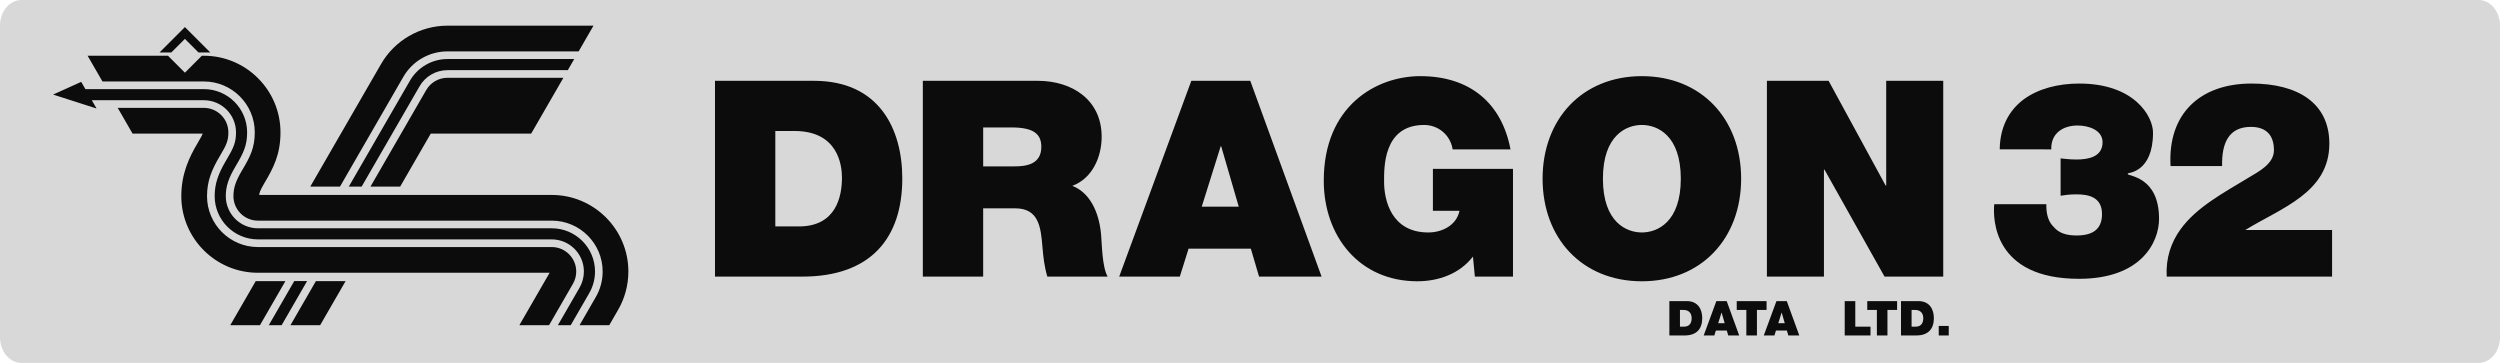 <?xml version="1.0" encoding="UTF-8" standalone="no"?>
<!-- Created with Inkscape (http://www.inkscape.org/) -->

<svg
   xmlns:ns="http://ns.adobe.com/SaveForWeb/1.0/"
   xmlns:dc="http://purl.org/dc/elements/1.1/"
   xmlns:cc="http://creativecommons.org/ns#"
   xmlns:rdf="http://www.w3.org/1999/02/22-rdf-syntax-ns#"
   xmlns:svg="http://www.w3.org/2000/svg"
   xmlns="http://www.w3.org/2000/svg"
   xmlns:sodipodi="http://sodipodi.sourceforge.net/DTD/sodipodi-0.dtd"
   xmlns:inkscape="http://www.inkscape.org/namespaces/inkscape"
   version="1.1"
   width="559.249"
   height="81.18"
   viewBox="0 0 559.249 81.18"
   id="svg2"
   xml:space="preserve"
   inkscape:version="0.48.5 r10040"
   sodipodi:docname="Dragon32-Sticker.svg"><sodipodi:namedview
   pagecolor="#0c0c0c"
   bordercolor="#0c0c0c"
   borderopacity="1"
   objecttolerance="10"
   gridtolerance="10"
   guidetolerance="10"
   inkscape:pageopacity="0"
   inkscape:pageshadow="2"
   inkscape:window-width="1680"
   inkscape:window-height="988"
   id="namedview18"
   showgrid="false"
   fit-margin-top="0"
   fit-margin-left="0"
   fit-margin-right="0"
   fit-margin-bottom="0"
   inkscape:zoom="1.8045977"
   inkscape:cx="309.88649"
   inkscape:cy="40.170123"
   inkscape:window-x="-8"
   inkscape:window-y="-8"
   inkscape:window-maximized="1"
   inkscape:current-layer="svg2"/><defs
   id="defs28" />
<path fill="#d8d8d8"
   d="m 559.249,75.466 c 0,3.154 -2.15,5.714 -4.801,5.714 H 4.801 c -2.651,0 -4.801,-2.56 -4.801,-5.714 V 5.715 C -1.2767529e-5,2.56 2.15,0 4.801,0 H 554.447 c 2.651,0 4.801,2.56 4.801,5.715 V 75.466 l 0,0 z"
   id="path4"
   inkscape:connector-curvature="0" />
<linearGradient
   x1="895.855"
   y1="-429.678"
   x2="1304.746"
   y2="-429.678"
   id="path21_1_"
   gradientUnits="userSpaceOnUse"
   gradientTransform="matrix(0.672,0,0,-0.672,-442.041,-248.751)">
   <stop
   id="stop6"
   style="stop-color:#0c0c0c;stop-opacity:1"
   offset="0" />
   <stop
   id="stop8"
   style="stop-color:#0c0c0c;stop-opacity:1"
   offset="0.276" />
   <stop
   id="stop10"
   style="stop-color:#0c0c0c;stop-opacity:1"
   offset="0.479" />
   <stop
   id="stop12"
   style="stop-color:#0c0c0c;stop-opacity:1"
   offset="0.681" />
   <stop
   id="stop14"
   style="stop-color:#0c0c0c;stop-opacity:1"
   offset="0.791" />
   <stop
   id="stop16"
   style="stop-color:#0c0c0c;stop-opacity:1"
   offset="0.883" />
   <stop
   id="stop18"
   style="stop-color:#0c0c0c;stop-opacity:1"
   offset="1" />
</linearGradient>
<path
   d="m 159.942,18.077 h 22.146 c 14.6,0 19.753,10.796 19.753,21.839 0,13.435 -7.116,21.962 -22.391,21.962 H 159.942 V 18.077 l -6.8e-4,0 z m 13.496,32.575 h 5.276 c 8.404,0 9.631,-6.81 9.631,-10.919 0,-2.76 -0.859,-10.43 -10.613,-10.43 h -4.295 v 21.349 z m 33.003,-32.575 h 25.705 c 7.668,0 14.293,4.233 14.293,12.515 0,4.54 -2.086,9.325 -6.564,10.981 3.681,1.412 5.95,5.46 6.441,10.919 0.183,2.147 0.245,7.361 1.472,9.386 h -13.496 c -0.675,-2.208 -0.921,-4.477 -1.105,-6.748 -0.368,-4.172 -0.737,-8.527 -6.074,-8.527 h -7.179 v 15.276 h -13.496 l 0,-43.803 0,0 z m 13.496,19.14 h 7.055 c 2.515,0 5.951,-0.43 5.951,-4.355 0,-2.76 -1.533,-4.355 -6.687,-4.355 h -6.318 v 8.71 l 0,0 z m 46.561,-19.14 h 13.189 l 15.95,43.801 h -13.986 l -1.84,-6.257 h -13.926 l -1.963,6.257 h -13.558 l 16.135,-43.801 0,0 z m 10.612,28.157 -3.926,-13.496 h -0.123 l -4.233,13.496 h 8.282 z m 52.388,11.166 c -3.006,3.864 -7.668,5.52 -12.452,5.52 -12.945,0 -20.92,-10.061 -20.92,-22.513 0,-16.686 11.718,-23.372 21.594,-23.372 11.165,0 18.22,6.073 20.182,16.379 h -12.945 c -0.49,-3.19 -3.189,-5.46 -6.379,-5.46 -9.263,0 -8.957,9.754 -8.957,12.76 0,4.109 1.656,11.288 9.876,11.288 3.129,0 6.318,-1.595 6.993,-4.846 h -5.95 V 37.769 H 338.454 V 61.878 h -8.527 l -0.43,-4.478 0,0 z M 367.284,17.034 c 13.313,0 22.207,9.569 22.207,22.944 0,13.374 -8.895,22.944 -22.207,22.944 -13.312,0 -22.208,-9.569 -22.208,-22.944 0,-13.373 8.896,-22.944 22.208,-22.944 z m 0,34.967 c 3.435,0 8.711,-2.27 8.711,-12.025 0,-9.754 -5.276,-12.024 -8.711,-12.024 -3.435,0 -8.711,2.27 -8.711,12.024 0,9.755 5.277,12.025 8.711,12.025 z m 27.972,-33.924 h 13.803 l 12.76,23.434 h 0.123 V 18.077 h 12.76 V 61.878 H 421.573 L 408.139,37.954 h -0.123 V 61.878 H 395.256 V 18.077 z"
   id="path21"
   style="fill:url(#path21_1_)"
   inkscape:connector-curvature="0" />
<path
   d="m 447.336,33.413 c 0.062,-5.03 2.086,-8.711 5.337,-11.165 3.252,-2.393 7.668,-3.558 12.453,-3.558 12.39,0 16.502,7.361 16.502,10.981 0,8.956 -5.644,8.956 -5.644,9.141 v 0.123 c 0,0.491 6.994,0.491 6.994,9.999 0,5.214 -3.926,13.435 -17.913,13.435 -19.2,0 -19.263,-13.496 -18.956,-16.687 h 11.657 c -0.062,2.27 0.49,3.989 1.657,5.091 1.165,1.411 2.945,1.902 5.091,1.902 3.496,0 5.704,-1.288 5.704,-4.784 0,-3.742 -2.883,-4.417 -5.704,-4.417 -1.779,0 -2.639,0.183 -3.558,0.306 v -8.344 c 0.919,0.062 1.901,0.245 3.558,0.245 2.576,0 5.828,-0.552 5.828,-3.864 0,-2.701 -3.067,-3.742 -5.583,-3.742 -3.313,0 -6.011,1.779 -5.89,5.337 l -11.533,-6.72e-4 0,0 z m 38.217,3.742 c -0.675,-11.718 6.625,-18.465 18.098,-18.465 10.367,0 17.422,4.355 17.422,13.435 0,10.919 -10.674,14.354 -18.711,19.263 v 0.062 h 19.324 v 10.43 h -36.992 c -0.245,-4.11 0.982,-7.669 3.066,-10.552 3.558,-4.97 9.693,-8.22 15.153,-11.533 2.208,-1.35 5.766,-3.068 5.766,-6.197 0,-3.865 -2.27,-5.214 -5.153,-5.214 -4.908,0 -6.564,3.558 -6.441,8.772 h -11.533 l 0,0 z"
   id="path23"
   style="fill:#0c0c0c"
   inkscape:connector-curvature="0" />
<path
   d="m 373.437,67.356 h 3.887 c 2.562,0 3.467,1.894 3.467,3.832 0,2.359 -1.249,3.854 -3.931,3.854 h -3.424 l 0,-7.687 0,0 z m 2.37,5.717 h 0.925 c 1.474,0 1.691,-1.195 1.691,-1.918 0,-0.484 -0.151,-1.83 -1.862,-1.83 h -0.753 v 3.748 l -7e-4,0 z m 8.141,-5.717 h 2.314 l 2.799,7.687 H 386.607 l -0.322,-1.099 h -2.445 l -0.345,1.099 h -2.379 l 2.832,-7.687 0,0 z m 1.862,4.942 -0.689,-2.369 h -0.021 l -0.742,2.369 h 1.452 z m 4.848,-2.971 h -2.153 v -1.971 h 6.675 v 1.971 h -2.154 v 5.717 h -2.367 l 0,-5.717 0,0 z m 6.732,-1.97 h 2.314 l 2.799,7.687 h -2.455 l -0.322,-1.099 h -2.444 l -0.345,1.099 h -2.379 l 2.832,-7.687 0,0 z m 1.862,4.942 -0.689,-2.369 h -0.021 l -0.742,2.369 h 1.452 z m 13.41,-4.942 h 2.368 v 5.717 h 3.401 v 1.971 h -5.771 l 0,-7.688 0,0 z m 7.193,1.97 h -2.152 v -1.971 h 6.675 v 1.971 h -2.154 v 5.717 h -2.367 v -5.717 h 0 z m 5.397,-1.97 h 3.887 c 2.562,0 3.467,1.894 3.467,3.832 0,2.359 -1.248,3.854 -3.93,3.854 h -3.424 l 0,-7.687 0,0 z m 2.369,5.717 h 0.925 c 1.475,0 1.691,-1.195 1.691,-1.918 0,-0.484 -0.151,-1.83 -1.862,-1.83 h -0.753 l -6.7e-4,3.748 0,0 z m 6.075,-0.161 h 2.239 v 2.131 h -2.239 v -2.131 z"
   id="path25"
   style="fill:#0c0c0c"
   inkscape:connector-curvature="0" />
<path
   d="M 76.055,41.738 H 69.412 L 85.224,14.353 C 88.274,9.042 93.969,5.743 100.088,5.743 h 32.674 l -3.321,5.752 h -29.353 c -4.071,0 -7.859,2.199 -9.879,5.727 L 76.055,41.738 z m 17.793,-22.421 c 1.279,-2.236 3.671,-3.625 6.241,-3.625 h 26.929 l 1.437,-2.488 h -28.366 c -3.459,0 -6.678,1.869 -8.398,4.872 L 78.03,41.738 h 2.872 l 12.945,-22.421 z m 2.516,10.565 h 22.462 l 3.884,-6.727 1.182,-2.048 2.14,-3.705 h -25.942 c -1.959,0 -3.782,1.059 -4.758,2.764 l -12.455,21.572 h 6.642 l 6.845,-11.856 z m -51.039,0 c -0.004,0.047 -0.007,0.069 -0.005,0.069 -0.052,0.177 -0.294,0.687 -1.141,2.108 -1.789,3.004 -3.62,6.757 -3.621,11.819 0,9.45 7.688,17.138 17.138,17.138 h 65.256 l -6.774,11.733 h 6.642 l 5.321,-9.216 c 0.499,-0.841 0.763,-1.806 0.763,-2.79 0,-3.021 -2.457,-5.479 -5.479,-5.479 H 57.698 c -6.279,0 -11.386,-5.108 -11.386,-11.386 0,-3.453 1.124,-6.045 2.811,-8.874 1.569,-2.634 1.964,-3.543 1.963,-5.395 0,-3.02 -2.457,-5.478 -5.478,-5.478 H 26.333 l 3.32,5.752 h 15.672 z M 123.425,51.067 H 57.697 c -3.963,0 -7.189,-3.225 -7.189,-7.189 6.69e-4,-2.19 0.602,-4.013 2.218,-6.725 1.738,-2.916 2.556,-4.61 2.556,-7.544 0,-5.334 -4.34,-9.675 -9.676,-9.675 H 19.1 l -0.937,-1.621 -6.286,2.842 9.728,3.119 -1.07,-1.853 H 45.607 c 3.964,0 7.188,3.225 7.188,7.188 6.82e-4,2.232 -0.496,3.402 -2.205,6.269 -1.849,3.101 -2.568,5.344 -2.568,7.999 0,5.335 4.341,9.676 9.676,9.676 h 65.729 c 3.964,0 7.189,3.225 7.189,7.189 0,1.292 -0.347,2.559 -1.009,3.676 l -4.809,8.33 h 2.871 l 4.084,-7.073 c 0.883,-1.489 1.351,-3.195 1.351,-4.933 0,-5.335 -4.341,-9.675 -9.677,-9.675 z M 63.848,62.882 h -6.642 l -5.698,9.867 h 6.642 l 5.697,-9.867 z m -0.85,9.866 5.697,-9.867 h -2.871 l -5.697,9.867 h 2.871 z m 14.313,-9.866 h -6.642 l -5.697,9.867 h 6.642 l 5.698,-9.867 z M 123.425,43.604 H 57.979 c 0.035,-0.42 0.216,-1.052 1.157,-2.632 2.045,-3.43 3.608,-6.445 3.608,-11.364 0,-9.45 -7.687,-17.138 -17.138,-17.138 h -0.45 l -3.79,3.791 -3.79,-3.791 H 19.599 l 3.322,5.753 h 22.685 c 6.279,0 11.386,5.108 11.386,11.386 6.72e-4,3.475 -1.056,5.498 -2.797,8.419 -1.459,2.449 -1.976,3.979 -1.976,5.85 0,3.02 2.458,5.479 5.479,5.479 h 65.729 c 6.279,0 11.386,5.108 11.386,11.386 0,2.039 -0.546,4.041 -1.58,5.789 l -3.59,6.217 h 6.642 l 1.915,-3.318 c 1.547,-2.628 2.365,-5.631 2.365,-8.688 6.6e-4,-9.448 -7.687,-17.137 -17.138,-17.137 z M 47.048,11.74 41.366,6.058 35.684,11.74 h 2.638 l 3.043,-3.043 3.044,3.043 h 2.638 z"
   id="path24"
   style="fill:#0c0c0c"
   inkscape:connector-curvature="0" />
</svg>